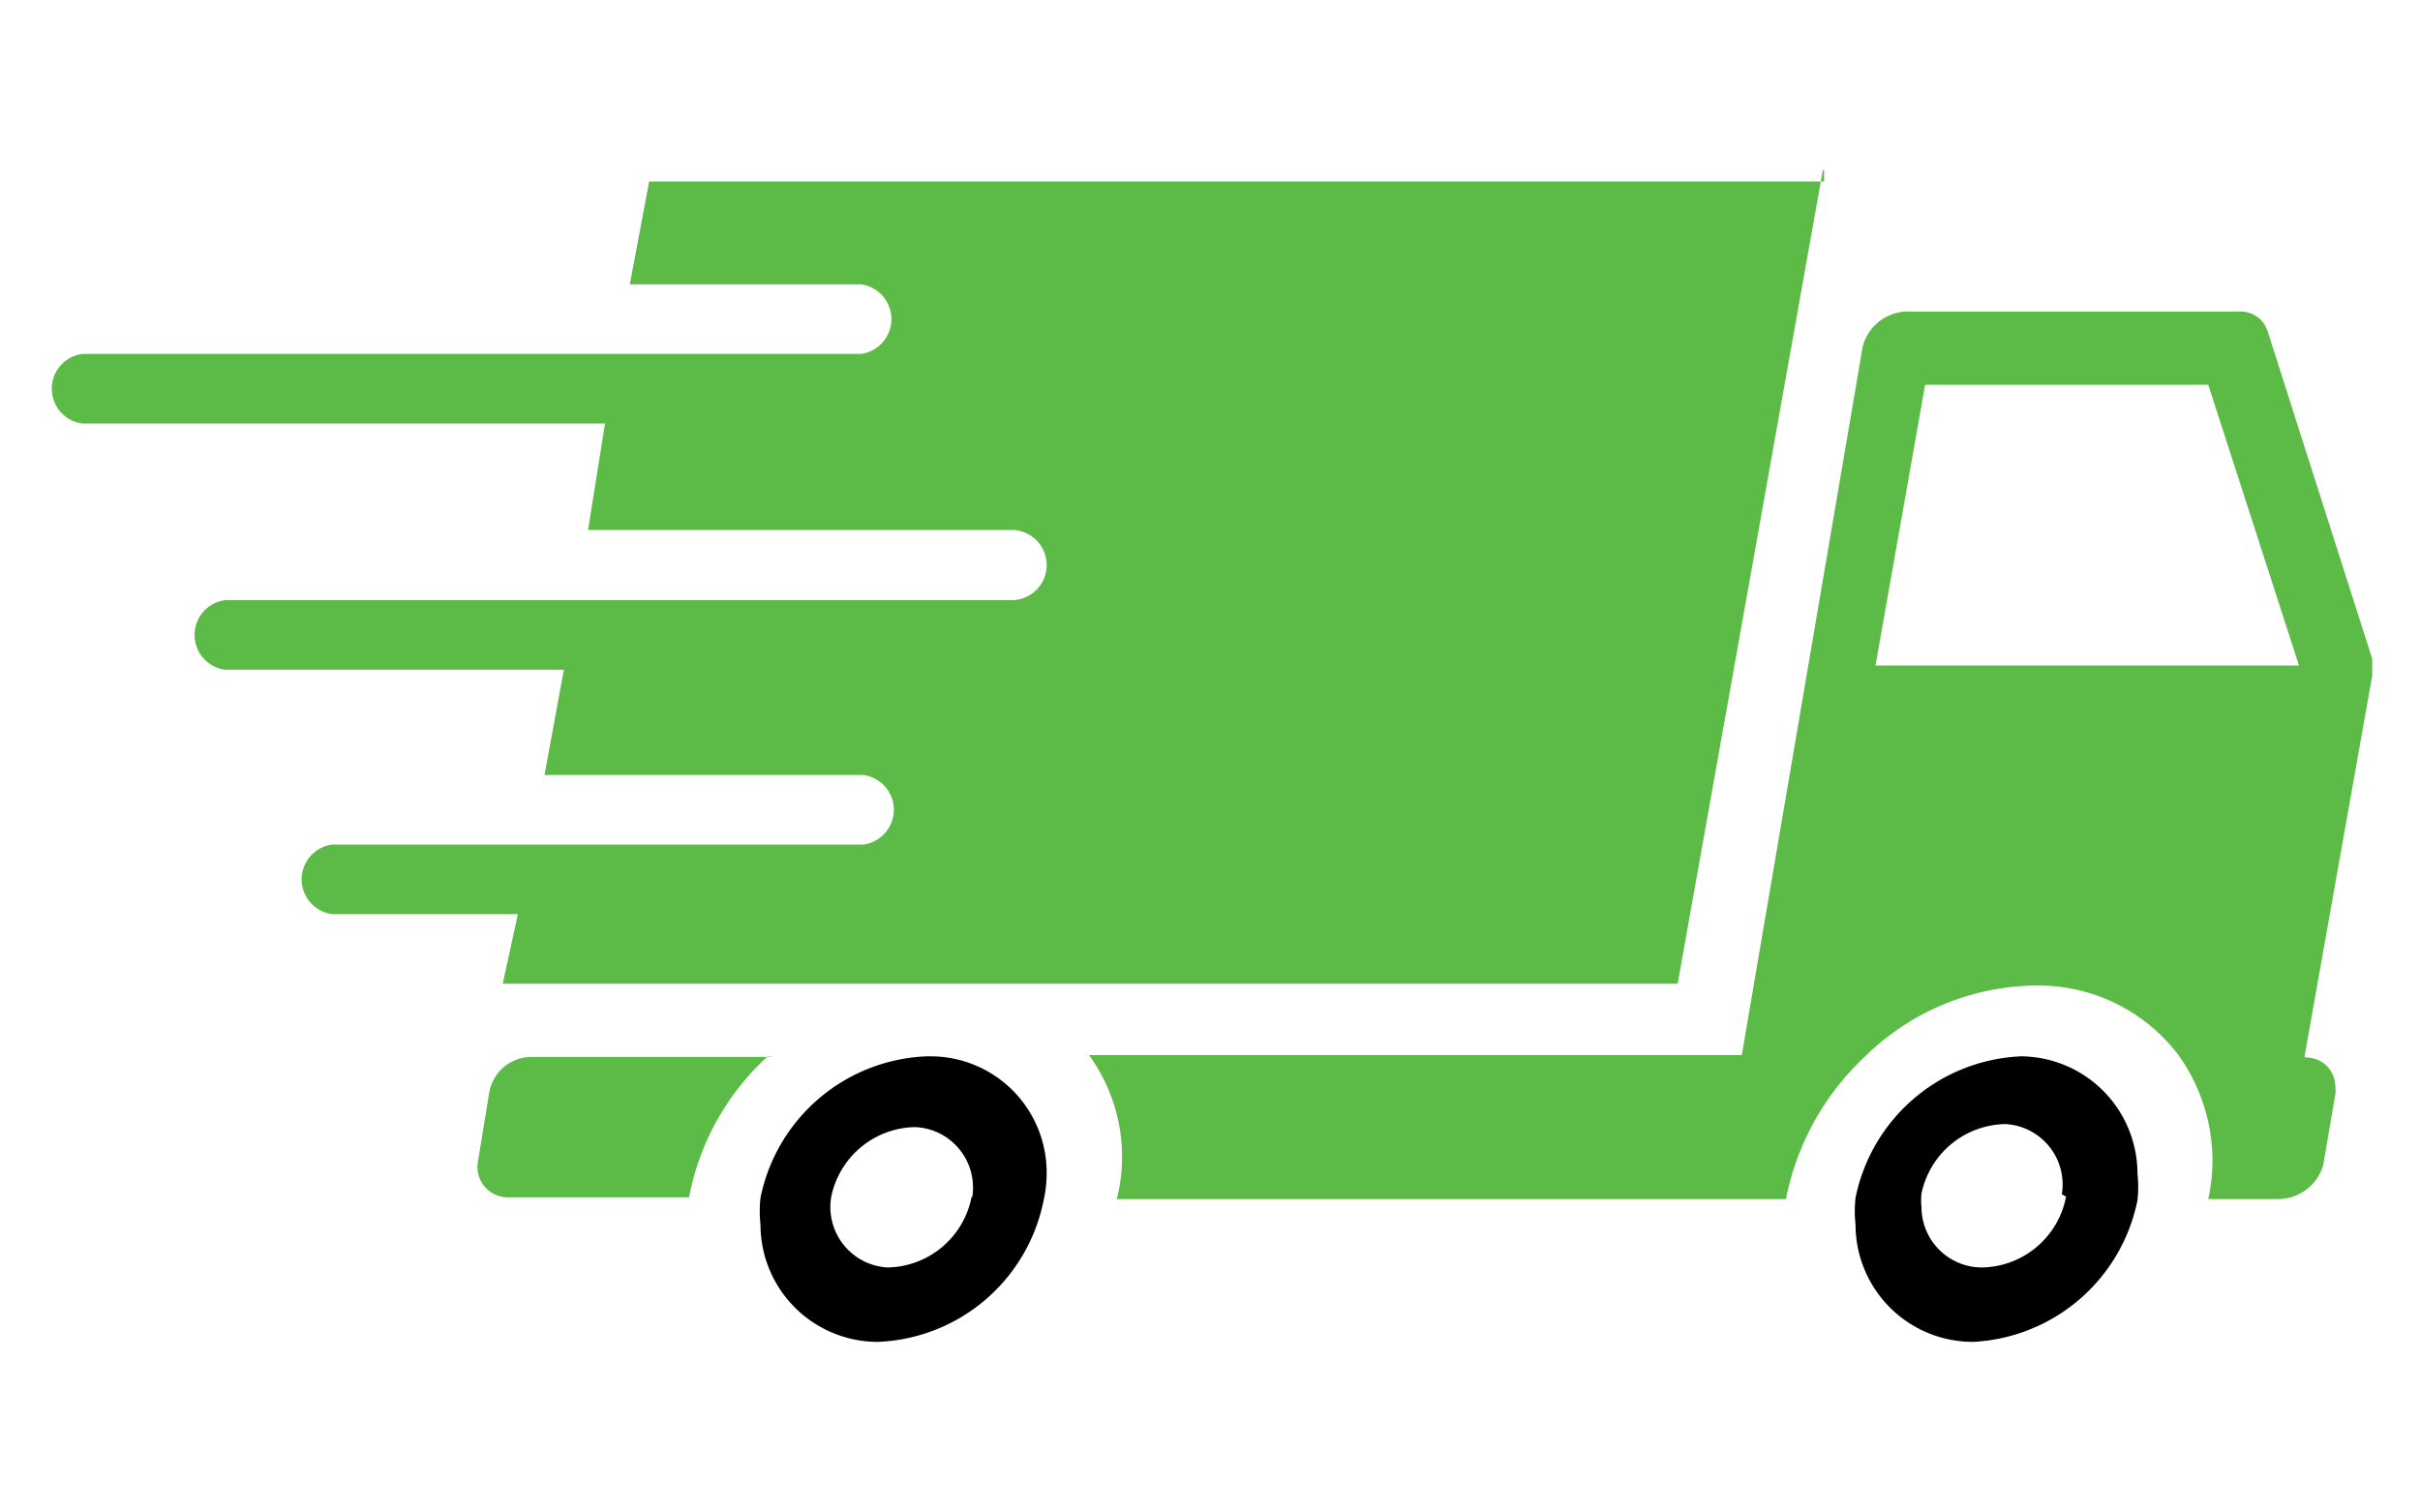 <svg id="Layer_1" data-name="Layer 1" xmlns="http://www.w3.org/2000/svg" viewBox="0 0 40 25"><defs><style>.cls-1{fill:#5cba47;}</style></defs><title>Artboard 3 copy</title><path id="Path_960" data-name="Path 960" class="cls-1" d="M12.69,17.46a4.21,4.21,0,0,0-1.3,2.33l-3,0h0a.5.5,0,0,1-.49-.59l.19-1.16a.71.71,0,0,1,.69-.57h4Z"/><path id="Path_961" data-name="Path 961" class="cls-1" d="M38.09,17.47l1.12-6.3v-.28L37.48,5.47A.47.47,0,0,0,37,5.15H31.48a.78.78,0,0,0-.69.57l-2,11.72H18a2.86,2.86,0,0,1,.46,2.38l11.06,0a4.37,4.37,0,0,1,1.31-2.36,4.08,4.08,0,0,1,2.82-1.17h.08A2.9,2.9,0,0,1,36,17.43a3,3,0,0,1,.57,1.76,3,3,0,0,1-.07.63l1.16,0a.78.78,0,0,0,.74-.56l.2-1.17a.47.47,0,0,0,0-.13.48.48,0,0,0-.48-.48h0ZM31,11l.82-4.64h4.68L38,11H31Z"/><path id="Path_962" data-name="Path 962" d="M15.32,17.46a2.92,2.92,0,0,0-2.75,2.34,2,2,0,0,0,0,.44,1.94,1.94,0,0,0,1.94,1.94h0a2.91,2.91,0,0,0,2.74-2.34,2,2,0,0,0,.05-.46,1.92,1.92,0,0,0-1.92-1.92h-.06Zm.74,2.32a1.44,1.44,0,0,1-1.39,1.17h0a1,1,0,0,1-.93-1.17,1.44,1.44,0,0,1,1.39-1.15h0a1,1,0,0,1,.94,1.16Z"/><path id="Path_963" data-name="Path 963" d="M33.41,17.46a2.92,2.92,0,0,0-2.74,2.34,2,2,0,0,0,0,.44,1.94,1.94,0,0,0,1.94,1.94h0a2.92,2.92,0,0,0,2.72-2.34,2,2,0,0,0,0-.44,1.94,1.94,0,0,0-1.94-1.94h0Zm.74,2.32a1.44,1.44,0,0,1-1.39,1.17h0a1,1,0,0,1-1-1,1,1,0,0,1,0-.22,1.44,1.44,0,0,1,1.39-1.15h0a1,1,0,0,1,.93,1.16Z"/><path id="Path_964" data-name="Path 964" class="cls-1" d="M30.13,2.81l-2.4,13.45H8.31l.25-1.15H5.49a.58.58,0,0,1,0-1.15h8.78a.58.58,0,0,0,0-1.15H9l.32-1.74H3.72a.58.58,0,0,1,0-1.15h13a.58.58,0,1,0,0-1.16h-7L10,7H1.36a.58.58,0,0,1,0-1.15H14.23a.58.58,0,0,0,0-1.15H10.41L10.73,3H30.15V2.81Z"/></svg>